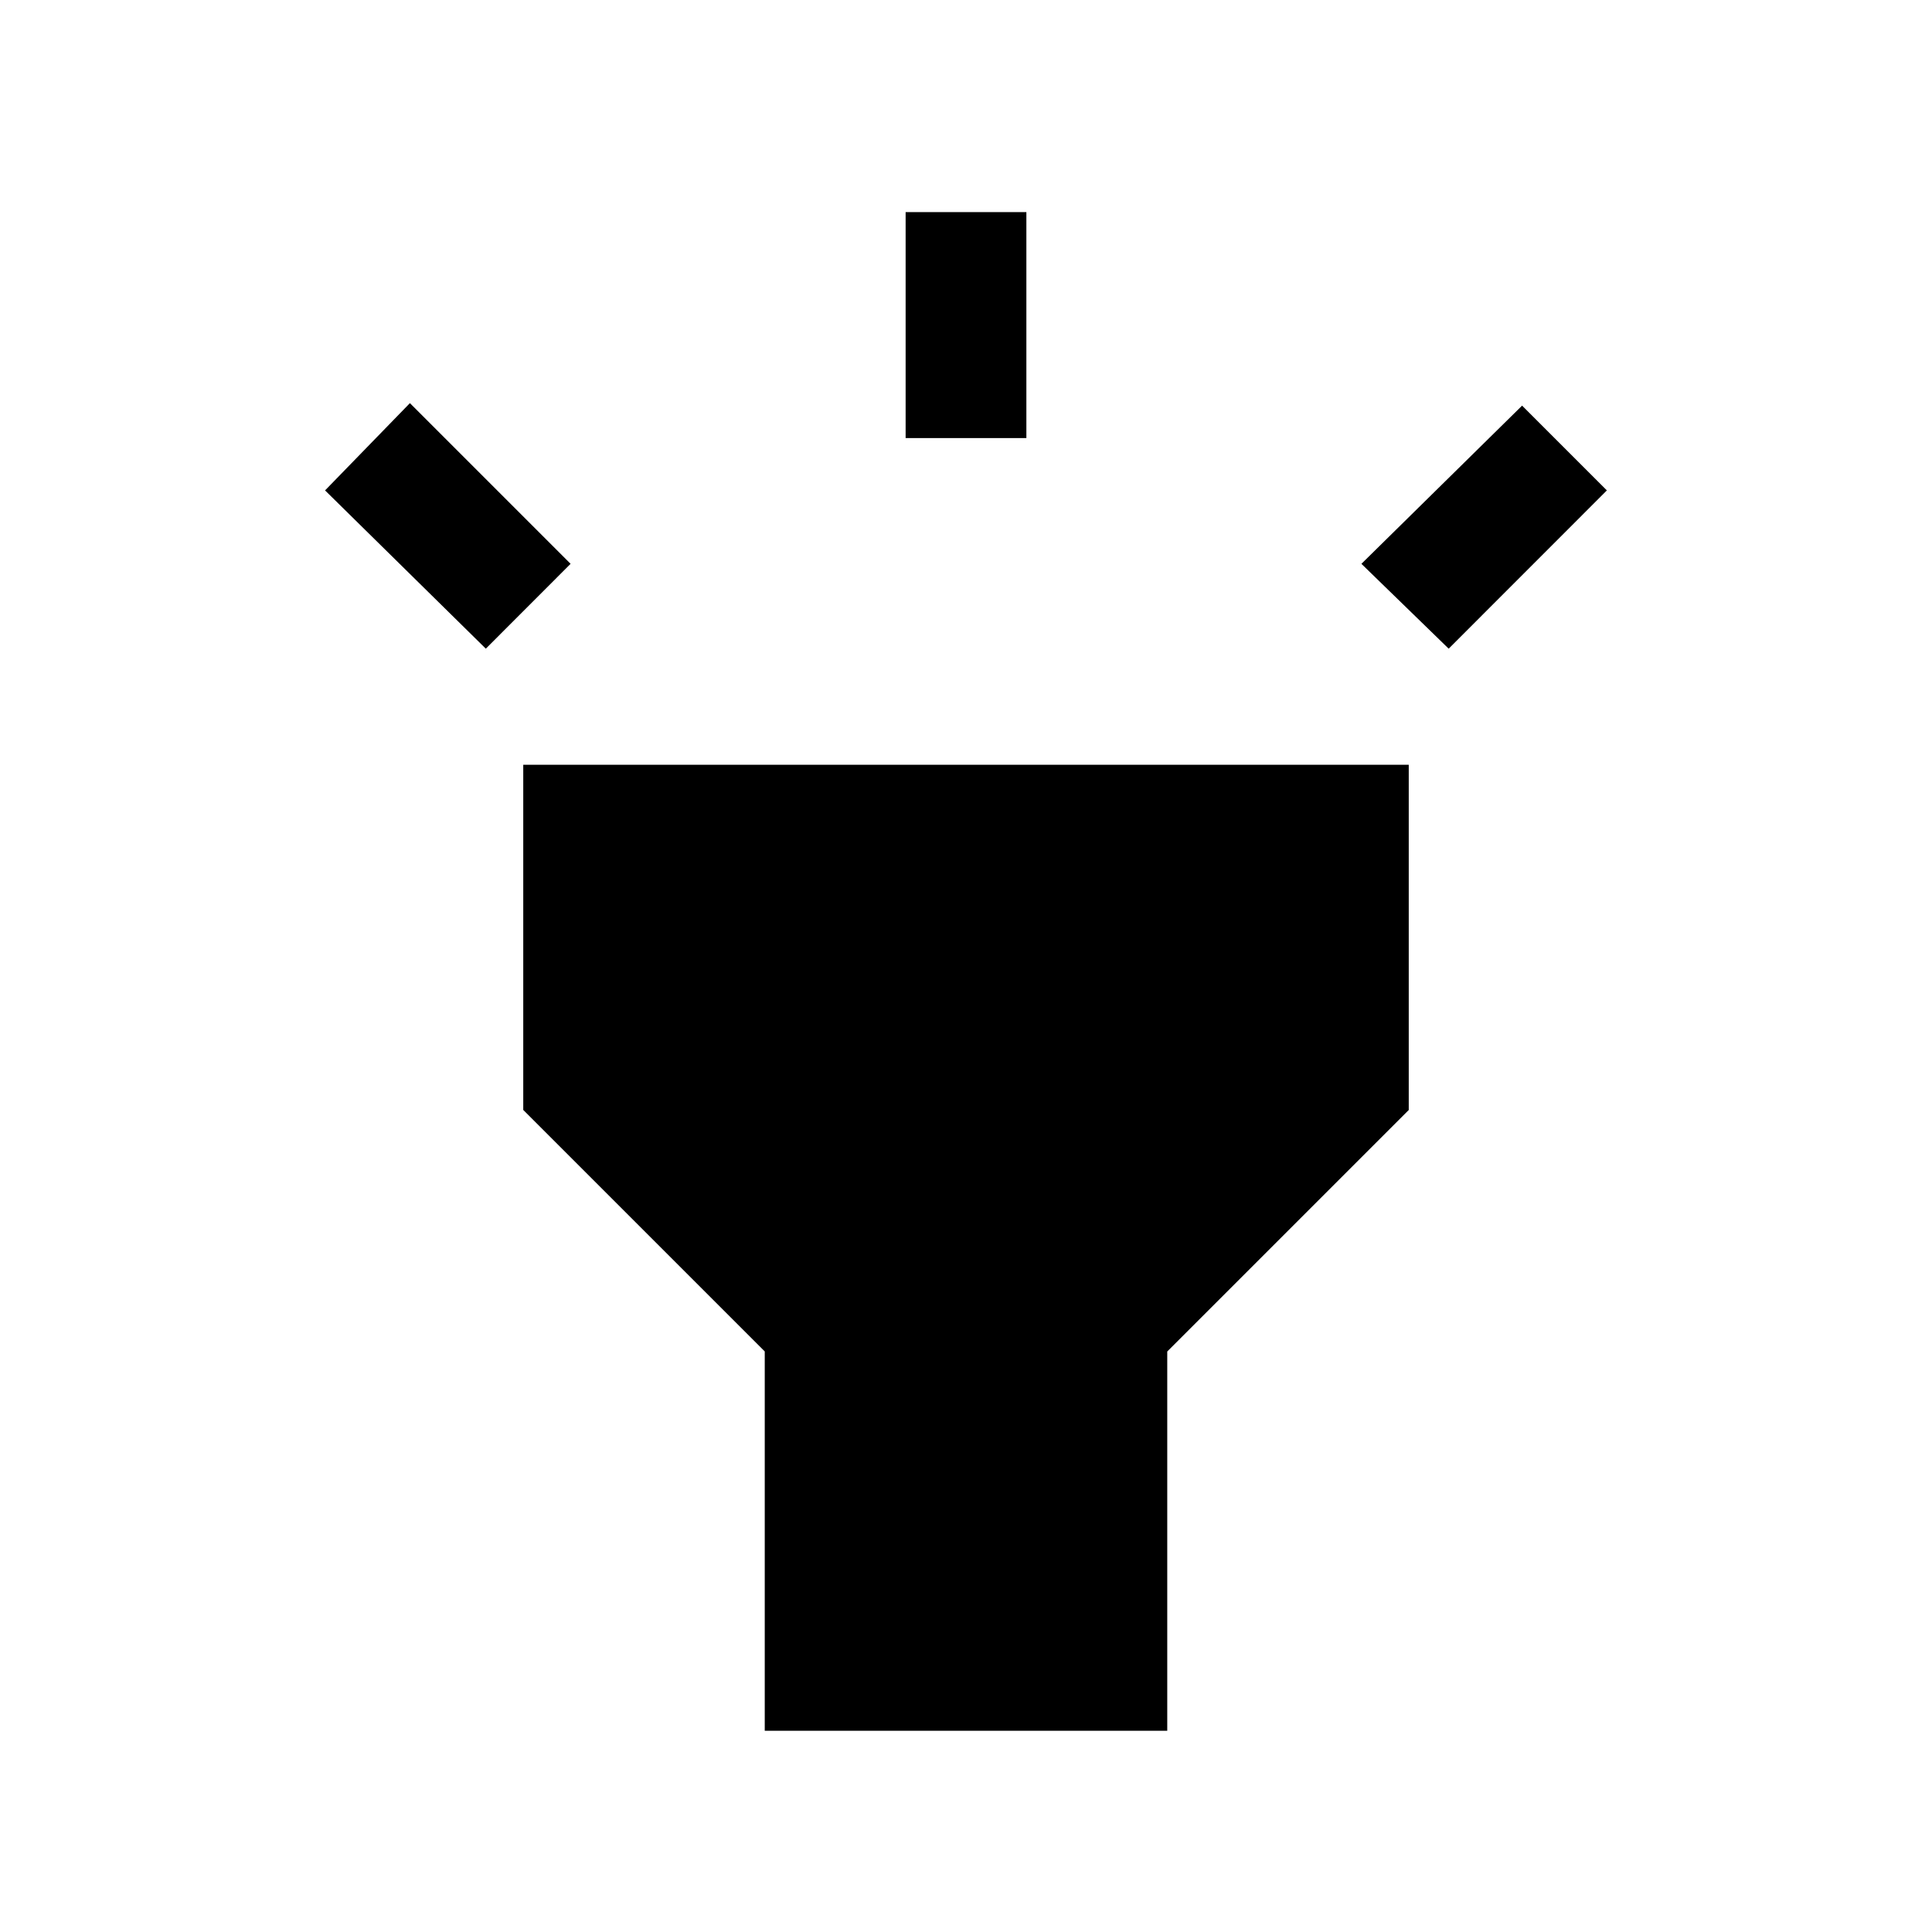<svg xmlns="http://www.w3.org/2000/svg" width="24" height="24" viewBox="0 0 24 24" fill='currentColor'><path d="M6.035 8.058 4.038 6.092l1.054-1.084 1.996 1.996zm5.215-2.616V2.635h1.5v2.807zm6.746 2.616-1.084-1.054 1.996-1.965 1.053 1.053zM9.5 21.5v-4.712l-3-3V9.5h11v4.289l-3 3V21.5z"/></svg>